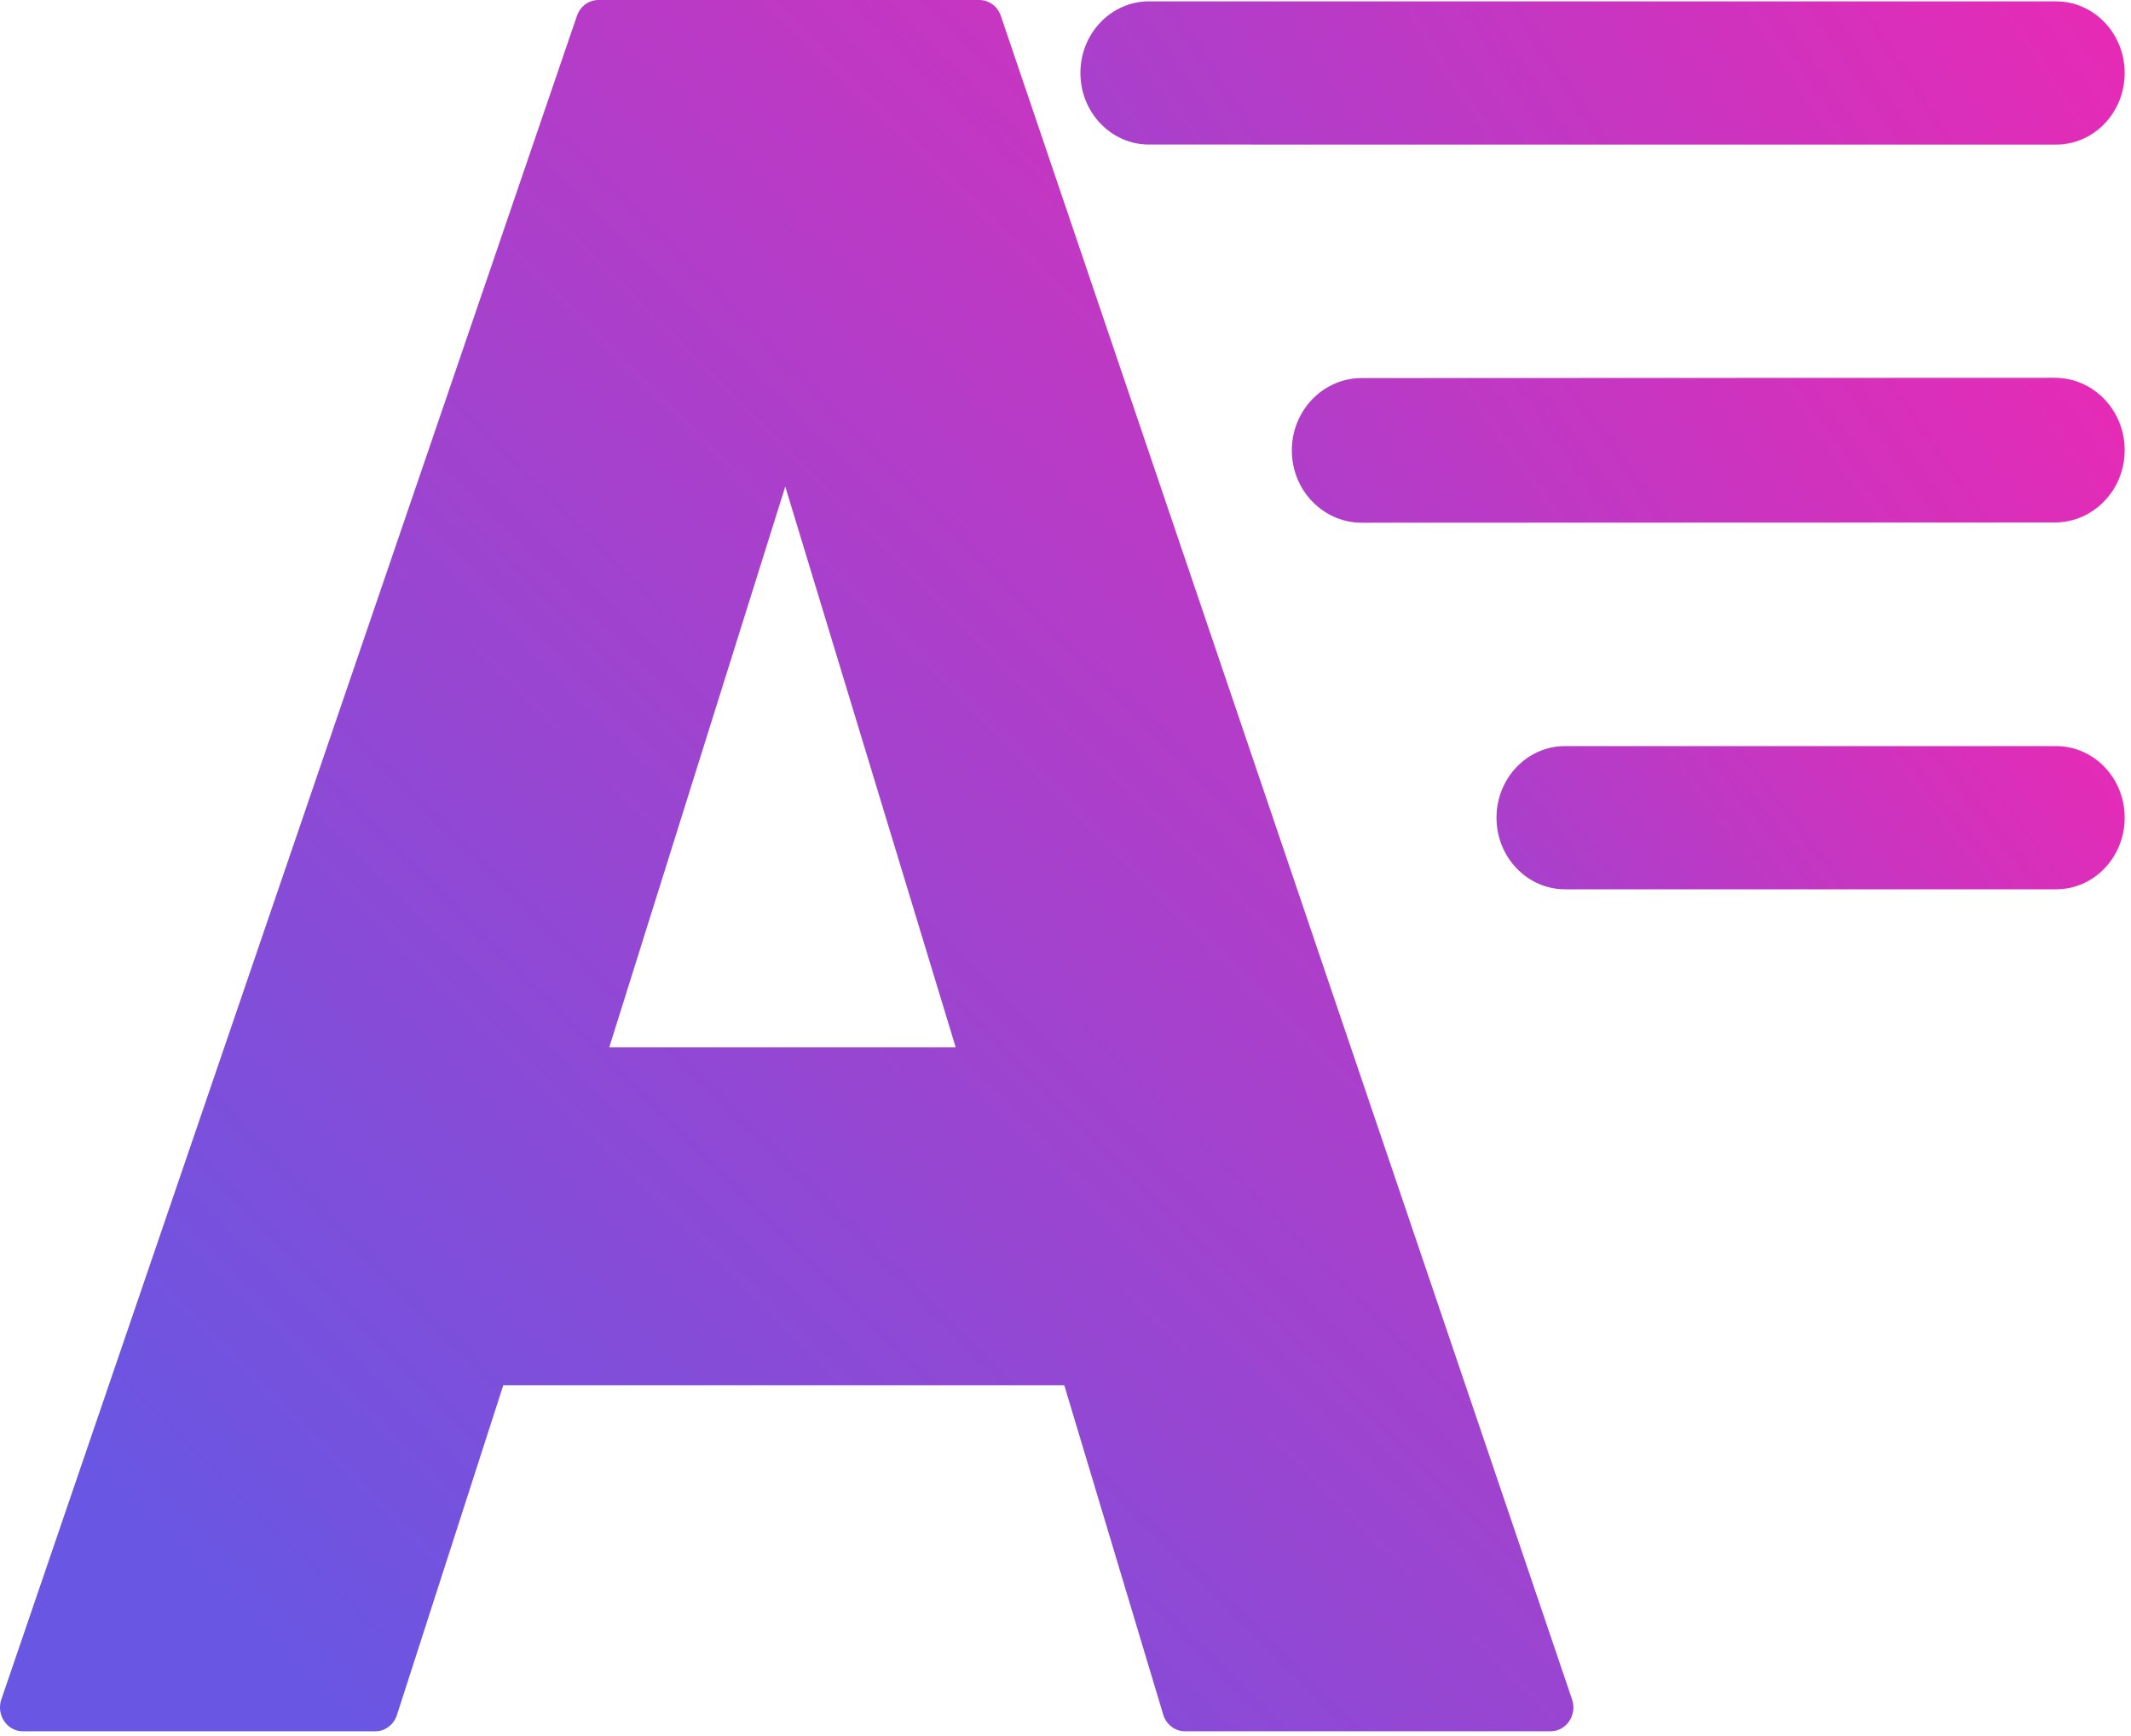 <svg width="135" height="110" viewBox="0 0 135 110" fill="none" xmlns="http://www.w3.org/2000/svg">
<path d="M62.039 0C62.653 0 63.2 0.403 63.405 1.007L99.592 107.682C99.926 108.667 99.226 109.7 98.226 109.7H75.072C74.439 109.7 73.879 109.27 73.69 108.64L67.422 87.771H31.884L25.145 108.67C24.947 109.285 24.394 109.7 23.772 109.7H1.45C0.448 109.7 -0.251 108.664 0.085 107.679L36.55 1.004C36.756 0.402 37.302 0 37.914 0H62.039ZM49.747 30.83L38.596 66.364H60.545L49.747 30.83Z" fill="url(#paint0_linear_205_136)"/>
<path d="M72.791 0.085L130.254 0.087C132.654 0.088 134.6 2.119 134.6 4.625C134.6 7.131 132.654 9.162 130.253 9.162L72.791 9.16C70.391 9.16 68.445 7.128 68.445 4.622C68.445 2.116 70.391 0.085 72.792 0.085H72.791Z" fill="url(#paint1_linear_205_136)"/>
<path d="M130.165 23.938C132.614 23.937 134.599 25.988 134.6 28.52C134.601 31.052 132.617 33.105 130.168 33.106L86.273 33.122C83.825 33.123 81.839 31.071 81.838 28.54C81.838 26.008 83.821 23.955 86.27 23.954L130.165 23.938Z" fill="url(#paint2_linear_205_136)"/>
<path d="M99.15 47.274L130.254 47.275C132.654 47.275 134.6 49.306 134.6 51.812C134.6 54.318 132.654 56.349 130.254 56.349H99.15C96.75 56.349 94.804 54.317 94.804 51.811C94.804 49.306 96.75 47.274 99.15 47.274Z" fill="url(#paint3_linear_205_136)"/>
<defs>
<linearGradient id="paint0_linear_205_136" x1="13.972" y1="100.643" x2="112.805" y2="1.218" gradientUnits="userSpaceOnUse">
<stop stop-color="#6956E2"/>
<stop offset="1" stop-color="#E52BB6"/>
</linearGradient>
<linearGradient id="paint1_linear_205_136" x1="38.103" y1="63.392" x2="132.315" y2="1.218" gradientUnits="userSpaceOnUse">
<stop stop-color="#6956E2"/>
<stop offset="1" stop-color="#E52BB6"/>
</linearGradient>
<linearGradient id="paint2_linear_205_136" x1="47.438" y1="82.481" x2="131.746" y2="22.915" gradientUnits="userSpaceOnUse">
<stop stop-color="#6956E2"/>
<stop offset="1" stop-color="#E52BB6"/>
</linearGradient>
<linearGradient id="paint3_linear_205_136" x1="78.663" y1="89.119" x2="132.572" y2="46.777" gradientUnits="userSpaceOnUse">
<stop stop-color="#6956E2"/>
<stop offset="1" stop-color="#E52BB6"/>
</linearGradient>
</defs>
</svg>
